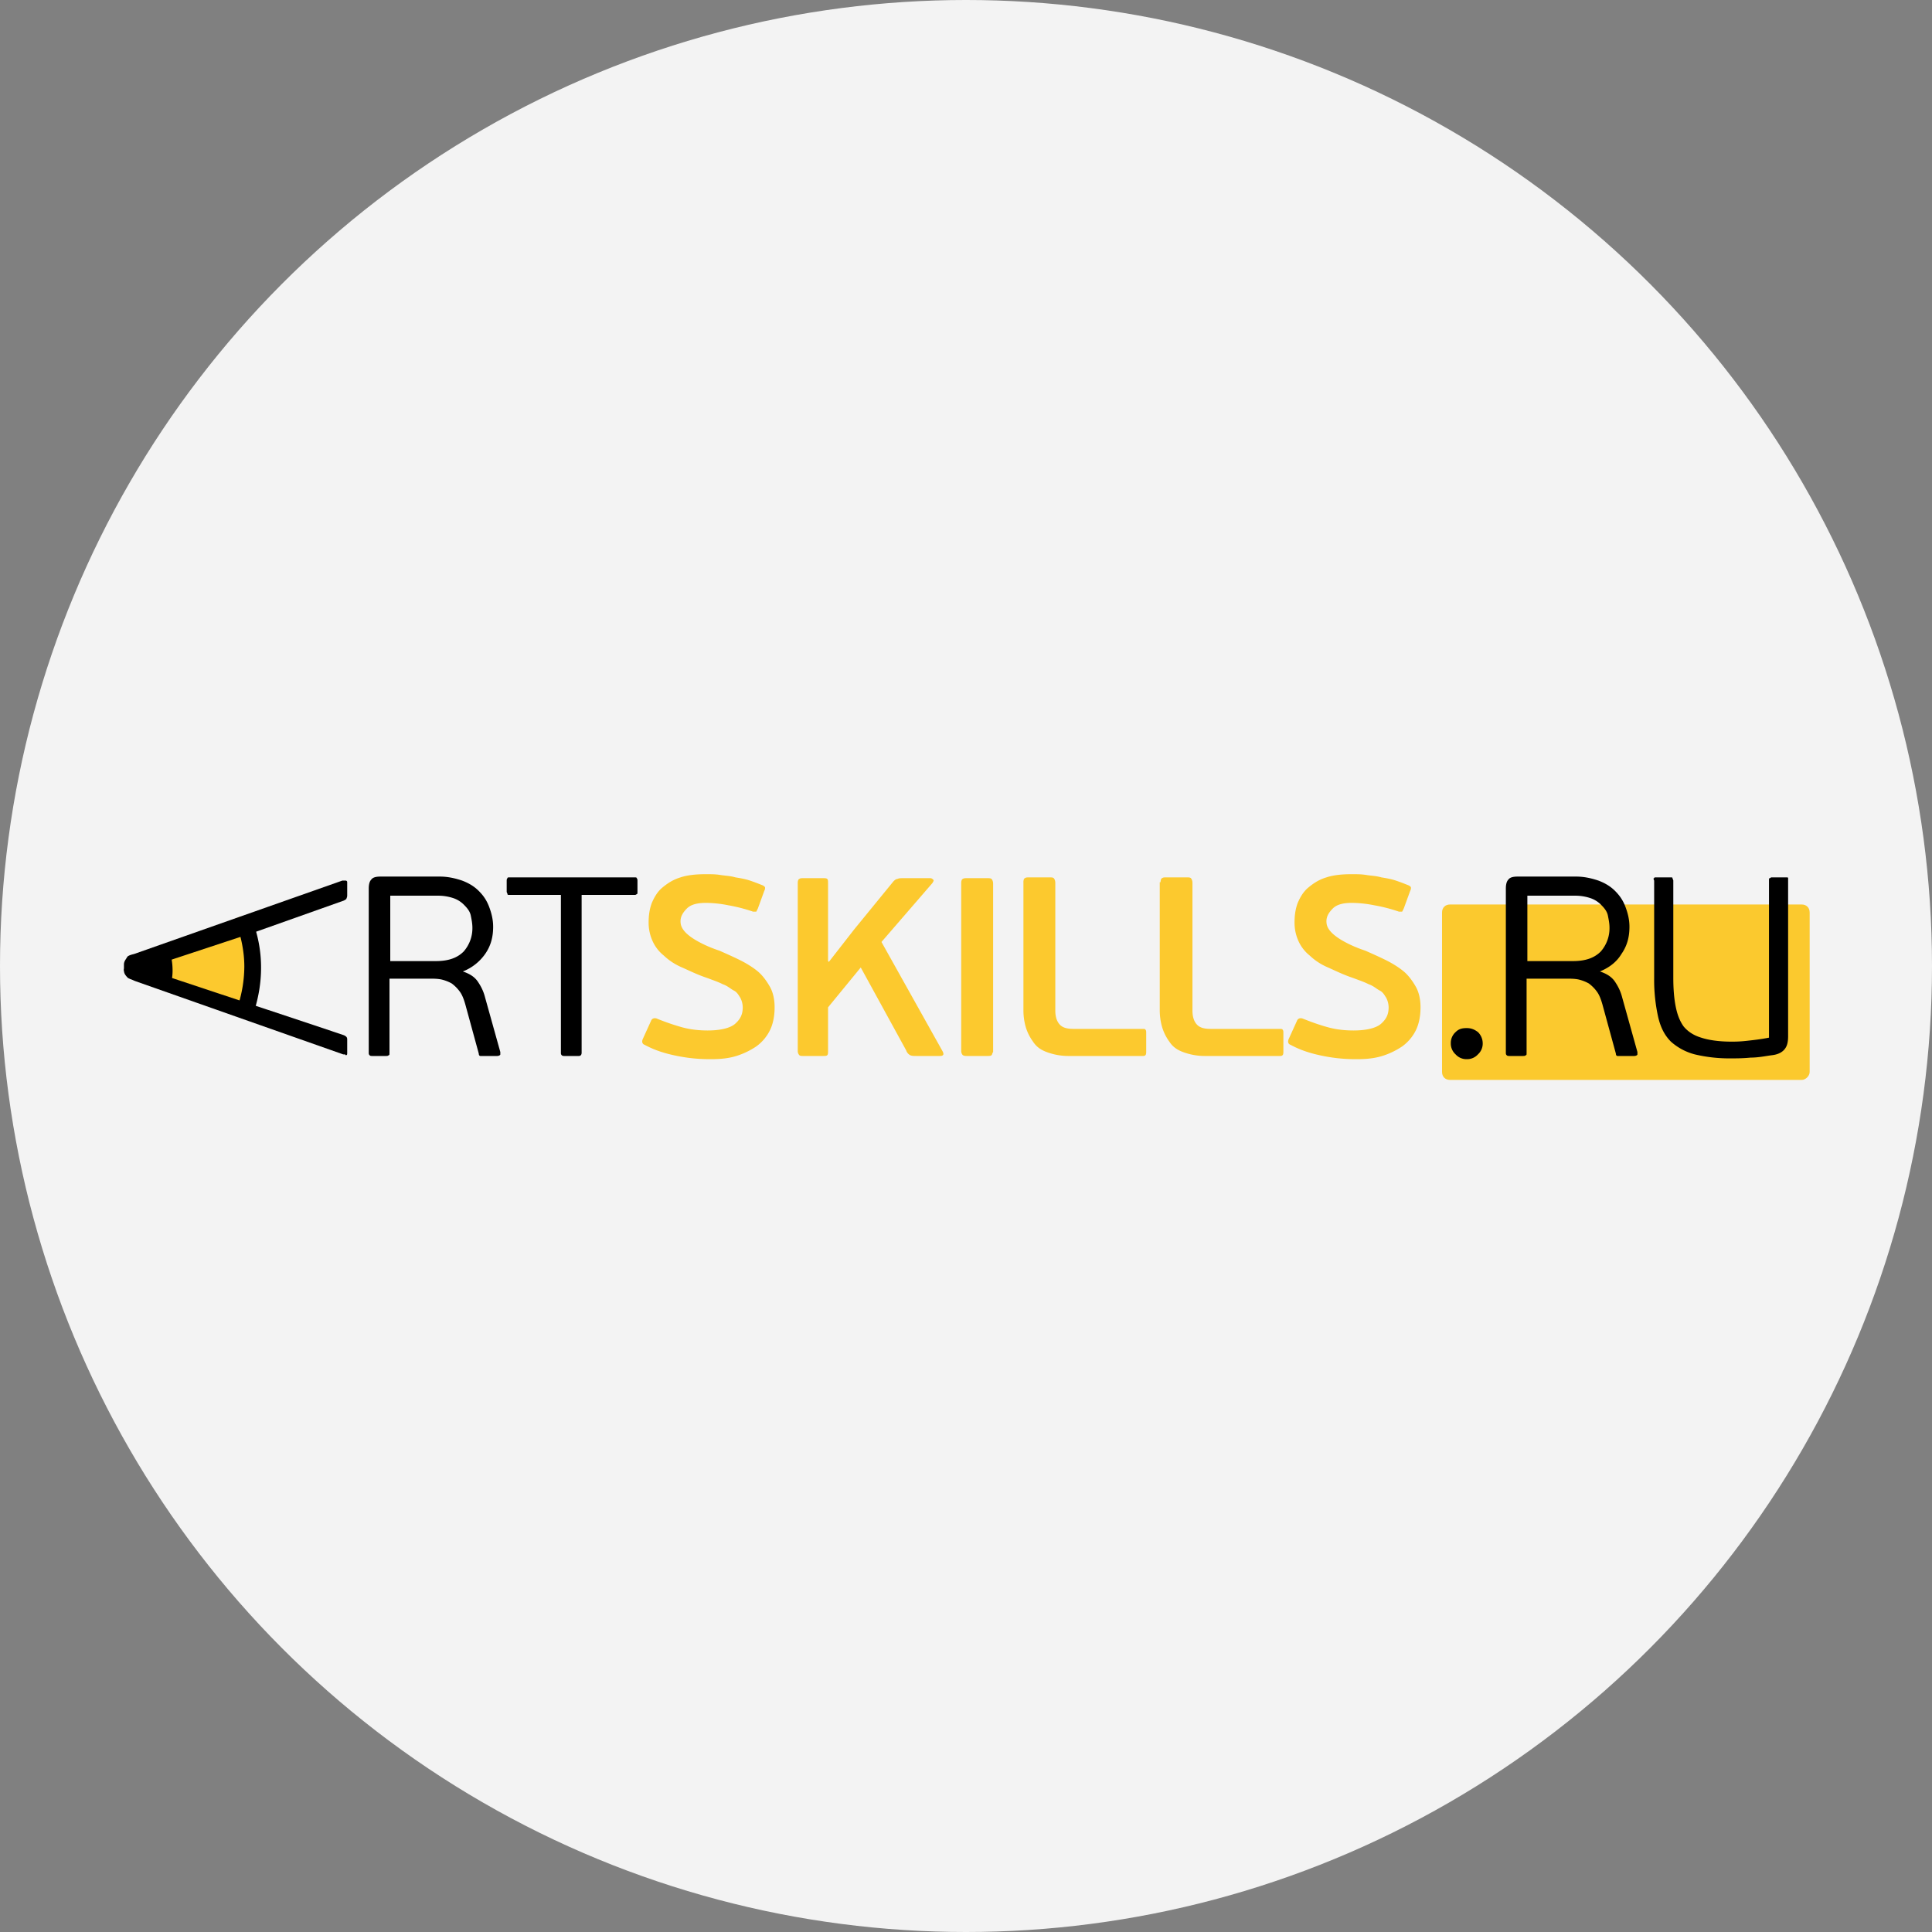 <svg xmlns="http://www.w3.org/2000/svg" width="80" height="80"><rect width="100%" height="100%" fill="#808080" stroke="none"/><g fill="none" fill-rule="evenodd"><circle cx="40" cy="40" r="40" fill="#F3F3F3"/><path fill="#FCC92E" d="M6.123 39.632l3.83-1.684s.396.462.363 1.684a8.987 8.987 0 01-.33 2.18L5.99 40.16l.132-.528z"/><path fill="#FBC92E" d="M74.604 44.717H60.042c-.198 0-.33-.132-.33-.33v-6.604c0-.198.132-.33.33-.33h14.562c.198 0 .33.132.33.33v6.604c0 .165-.165.33-.33.33z"/><path fill="#000" fill-rule="nonzero" d="M19.165 40.226c.297.1.495.232.627.43.133.198.232.396.298.66l.627 2.245v.1c0 .032-.066.065-.132.065h-.693c-.034 0-.067-.033-.067-.099l-.56-2.047c-.067-.23-.133-.396-.232-.528a1.565 1.565 0 00-.33-.33 1.651 1.651 0 00-.43-.165c-.165-.033-.33-.033-.495-.033h-1.65v3.07c0 .066 0 .1-.034.1-.033.032-.066.032-.132.032h-.528c-.066 0-.1 0-.132-.033-.033-.033-.033-.066-.033-.099v-6.802c0-.165.033-.297.099-.363.066-.099.198-.132.396-.132h2.444c.33 0 .627.066.924.165.264.1.495.231.693.43.199.198.33.396.43.66.099.264.165.528.165.825 0 .43-.1.793-.33 1.123a2.03 2.03 0 01-.925.726zm.396-1.816c0-.165-.033-.33-.066-.495-.033-.165-.132-.297-.264-.43a1.12 1.12 0 00-.462-.296 1.986 1.986 0 00-.66-.1H16.16v2.708h1.882c.529 0 .892-.132 1.156-.396a1.46 1.46 0 00.363-.99zm4.49 5.283c-.032.033-.065.033-.098.033h-.561c-.067 0-.1 0-.133-.033s-.033-.066-.033-.099v-6.537h-2.113c-.066 0-.099 0-.099-.033s-.033-.066-.033-.1v-.429c0-.066 0-.099.033-.132 0-.033.033-.033.1-.033h5.15c.066 0 .1 0 .1.033.032.033.032.066.032.132v.43c0 .066 0 .099-.033.099-.033.033-.066.033-.099.033h-2.18v6.537c0 .066-.032.1-.032.1z"/><path fill="#FCC92E" fill-rule="nonzero" d="M26.858 38.212c0-.297.034-.561.133-.825.099-.231.23-.462.429-.628.198-.165.43-.33.76-.429.296-.099.66-.132 1.056-.132.198 0 .396 0 .594.033.198.033.396.033.628.1.198.032.396.065.594.131.198.066.363.132.528.198.066.033.1.066.1.1 0 .032 0 .065-.034.132l-.264.726-.066.132h-.132a6.669 6.669 0 00-1.024-.264 4.91 4.91 0 00-.924-.1c-.363 0-.628.067-.793.232-.165.165-.264.33-.264.528 0 .132.033.231.1.33.065.1.164.199.296.298.133.099.298.198.496.297.198.099.429.198.726.297.297.132.595.264.859.396s.528.297.726.462c.198.166.363.397.495.628.132.23.198.528.198.858 0 .363-.066.694-.198.958a1.82 1.82 0 01-.561.66 3.186 3.186 0 01-.825.396c-.33.1-.66.132-1.057.132a6.79 6.79 0 01-1.387-.132c-.495-.099-.924-.23-1.354-.462-.099-.033-.132-.132-.066-.264l.33-.726c.034-.1.133-.132.232-.1a9.7 9.7 0 001.056.364c.363.099.727.132 1.057.132.528 0 .924-.1 1.123-.264.23-.198.33-.397.33-.694a.88.88 0 00-.1-.396c-.065-.099-.131-.231-.263-.297-.133-.066-.265-.198-.463-.264-.198-.1-.396-.165-.66-.264-.396-.133-.727-.298-1.024-.43a2.52 2.52 0 01-.76-.495 1.614 1.614 0 01-.461-.594 1.834 1.834 0 01-.166-.76zm9.642.793l2.51 4.49c.098.165.065.231-.1.231h-.924c-.132 0-.231 0-.297-.033a.338.338 0 01-.165-.198l-1.882-3.434-1.354 1.651v1.783c0 .1 0 .165-.033.198s-.1.033-.198.033h-.793c-.066 0-.132 0-.165-.033a.252.252 0 01-.066-.165v-6.967c0-.099.033-.165.066-.165.033-.033.1-.033.165-.033h.793c.099 0 .165 0 .198.033s.033.1.033.198v3.203l.033.033 1.056-1.354 1.618-1.98c.033-.034.1-.1.165-.1.066-.033.132-.033.265-.033h1.09c.065 0 .098.033.131.066s0 .066-.033.132L36.5 39.005zm4.557 4.688c-.033.033-.1.033-.199.033h-.792c-.099 0-.132 0-.198-.033a.252.252 0 01-.066-.165v-6.967c0-.099.033-.165.066-.165.033-.033.099-.033.198-.033h.792c.1 0 .166 0 .199.033s.066.1.066.198v6.967c-.033.033-.033.1-.066.132zm1.32-7.165c0-.099.033-.165.066-.165.033-.033.1-.033.199-.033h.792c.099 0 .165 0 .198.033s.066.1.066.198v5.283c0 .264.066.463.198.595.132.132.33.165.562.165h2.84c.065 0 .131 0 .131.033.033.033.033.066.033.165v.726c0 .066 0 .132-.033.165s-.066.033-.132.033H44.26a2.57 2.57 0 01-.924-.165c-.264-.099-.43-.23-.561-.429a2.007 2.007 0 01-.298-.594 2.514 2.514 0 01-.099-.694v-5.316zm5.68 0c0-.099.033-.165.066-.165.033-.033.099-.033.198-.033h.792c.1 0 .165 0 .198.033s.066.1.066.198v5.283c0 .264.066.463.198.595.133.132.33.165.562.165h2.84c.065 0 .131 0 .131.033.034.033.034.066.034.165v.726c0 .066 0 .132-.034.165-.033.033-.066.033-.132.033h-3.07a2.57 2.57 0 01-.925-.165c-.264-.099-.43-.23-.561-.429a2.007 2.007 0 01-.297-.594 2.514 2.514 0 01-.1-.694v-5.316h.034zm5.547 1.684c0-.297.033-.561.132-.825.099-.231.231-.462.43-.628.197-.165.428-.33.759-.429.297-.099.66-.132 1.056-.132.198 0 .396 0 .594.033.199.033.397.033.628.1.198.032.396.065.594.131.198.066.363.132.528.198.067.033.1.066.1.1 0 .032 0 .065-.033.132l-.265.726-.066.132h-.132a6.691 6.691 0 00-1.023-.264 4.91 4.91 0 00-.925-.1c-.363 0-.627.067-.792.232-.165.165-.264.33-.264.528 0 .132.033.231.099.33.066.1.165.199.297.298.132.099.297.198.495.297.198.099.43.198.726.297.298.132.595.264.859.396s.528.297.726.462c.198.166.364.397.496.628.132.23.198.528.198.858 0 .363-.066.694-.198.958a1.82 1.82 0 01-.562.66 3.186 3.186 0 01-.825.396c-.33.1-.66.132-1.057.132a6.79 6.79 0 01-1.387-.132c-.495-.099-.924-.23-1.353-.462-.1-.033-.132-.132-.066-.264l.33-.726c.033-.1.132-.132.231-.1.33.133.693.265 1.057.364.363.099.726.132 1.056.132.528 0 .925-.1 1.123-.264.23-.198.33-.397.33-.694a.88.88 0 00-.1-.396c-.065-.099-.131-.231-.263-.297-.132-.066-.264-.198-.462-.264-.199-.1-.397-.165-.66-.264-.397-.133-.727-.298-1.024-.43a2.52 2.52 0 01-.76-.495 1.614 1.614 0 01-.462-.594 1.834 1.834 0 01-.165-.76z"/><path fill="#000" fill-rule="nonzero" d="M61.396 43.198a.6.6 0 01-.198.462.6.6 0 01-.462.198.6.6 0 01-.462-.198.6.6 0 01-.199-.462.6.6 0 01.199-.462c.132-.132.264-.165.462-.165s.33.066.462.165a.652.652 0 01.198.462zm4.854-2.972c.297.1.495.232.627.43.132.198.231.396.298.66l.627 2.245v.1c0 .032-.066.065-.132.065h-.694c-.033 0-.066-.033-.066-.099l-.56-2.047c-.067-.23-.133-.396-.232-.528a1.565 1.565 0 00-.33-.33 1.659 1.659 0 00-.43-.165c-.165-.033-.33-.033-.495-.033h-1.65v3.07c0 .066 0 .1-.034.1-.033.032-.066.032-.132.032h-.528c-.066 0-.1 0-.132-.033-.033-.033-.033-.066-.033-.099v-6.802c0-.165.033-.297.099-.363.066-.099.198-.132.396-.132h2.41c.33 0 .628.066.925.165.264.1.495.231.693.43.198.198.33.396.43.66.099.264.165.528.165.825 0 .43-.1.793-.33 1.123-.199.33-.496.561-.892.726zm.396-1.816c0-.165-.033-.33-.066-.495-.033-.165-.132-.297-.264-.43a1.12 1.12 0 00-.462-.296 1.986 1.986 0 00-.66-.1h-1.949v2.708h1.882c.529 0 .892-.132 1.156-.396a1.46 1.46 0 00.363-.99zm1.85-2.047c0-.033.032-.033.065-.033h.628c.033 0 .066 0 .066.033s.033.066.033.1v4.028c0 .462.033.858.099 1.188.066.33.165.595.33.826.165.198.396.363.726.462.298.099.727.165 1.255.165.132 0 .33 0 .627-.033.298-.033.595-.066.925-.132v-6.505c0-.066 0-.099.033-.099s.033-.033.066-.033h.627c.033 0 .066 0 .066.033v6.538c0 .231-.033.396-.132.528s-.264.231-.528.264-.561.1-.891.1c-.33.032-.595.032-.826.032a6.16 6.16 0 01-1.486-.165 2.382 2.382 0 01-.99-.528c-.264-.264-.43-.594-.529-1.024a7.073 7.073 0 01-.165-1.584v-4.062c-.033-.066-.033-.099 0-.099zM9.853 41.646a5.356 5.356 0 00.264-1.618c0-.627-.132-1.221-.33-1.816l.627-.198c.264.66.396 1.354.396 2.047 0 .628-.099 1.222-.297 1.85l-.66-.265zM5.132 40.16c0 .265 1.585.529 1.519.793l.33.132c.1-.297.165-.594.165-.892 0-.363-.066-.693-.198-.99l-.33.099c.066.264-1.486.561-1.486.858z"/><path fill="#000" d="M14.245 43.66h-.033l-8.618-3.037c-.132-.066-.297-.1-.33-.165-.033-.033-.132-.133-.132-.265v-.264c0-.132.1-.23.132-.297.033-.066.165-.099.297-.132l8.618-3.038h.132s.066 0 .066.066v.562c0 .066-.033.099-.033.132 0 0-.033.033-.099.066l-3.533 1.254-.693.232-3.896 1.287v.1c.066.032 8.056 2.674 8.122 2.707.066.033.132.066.132.165v.594c0 .066-.033.066-.066.066 0-.033-.033-.033-.066-.033z"/></g></svg>